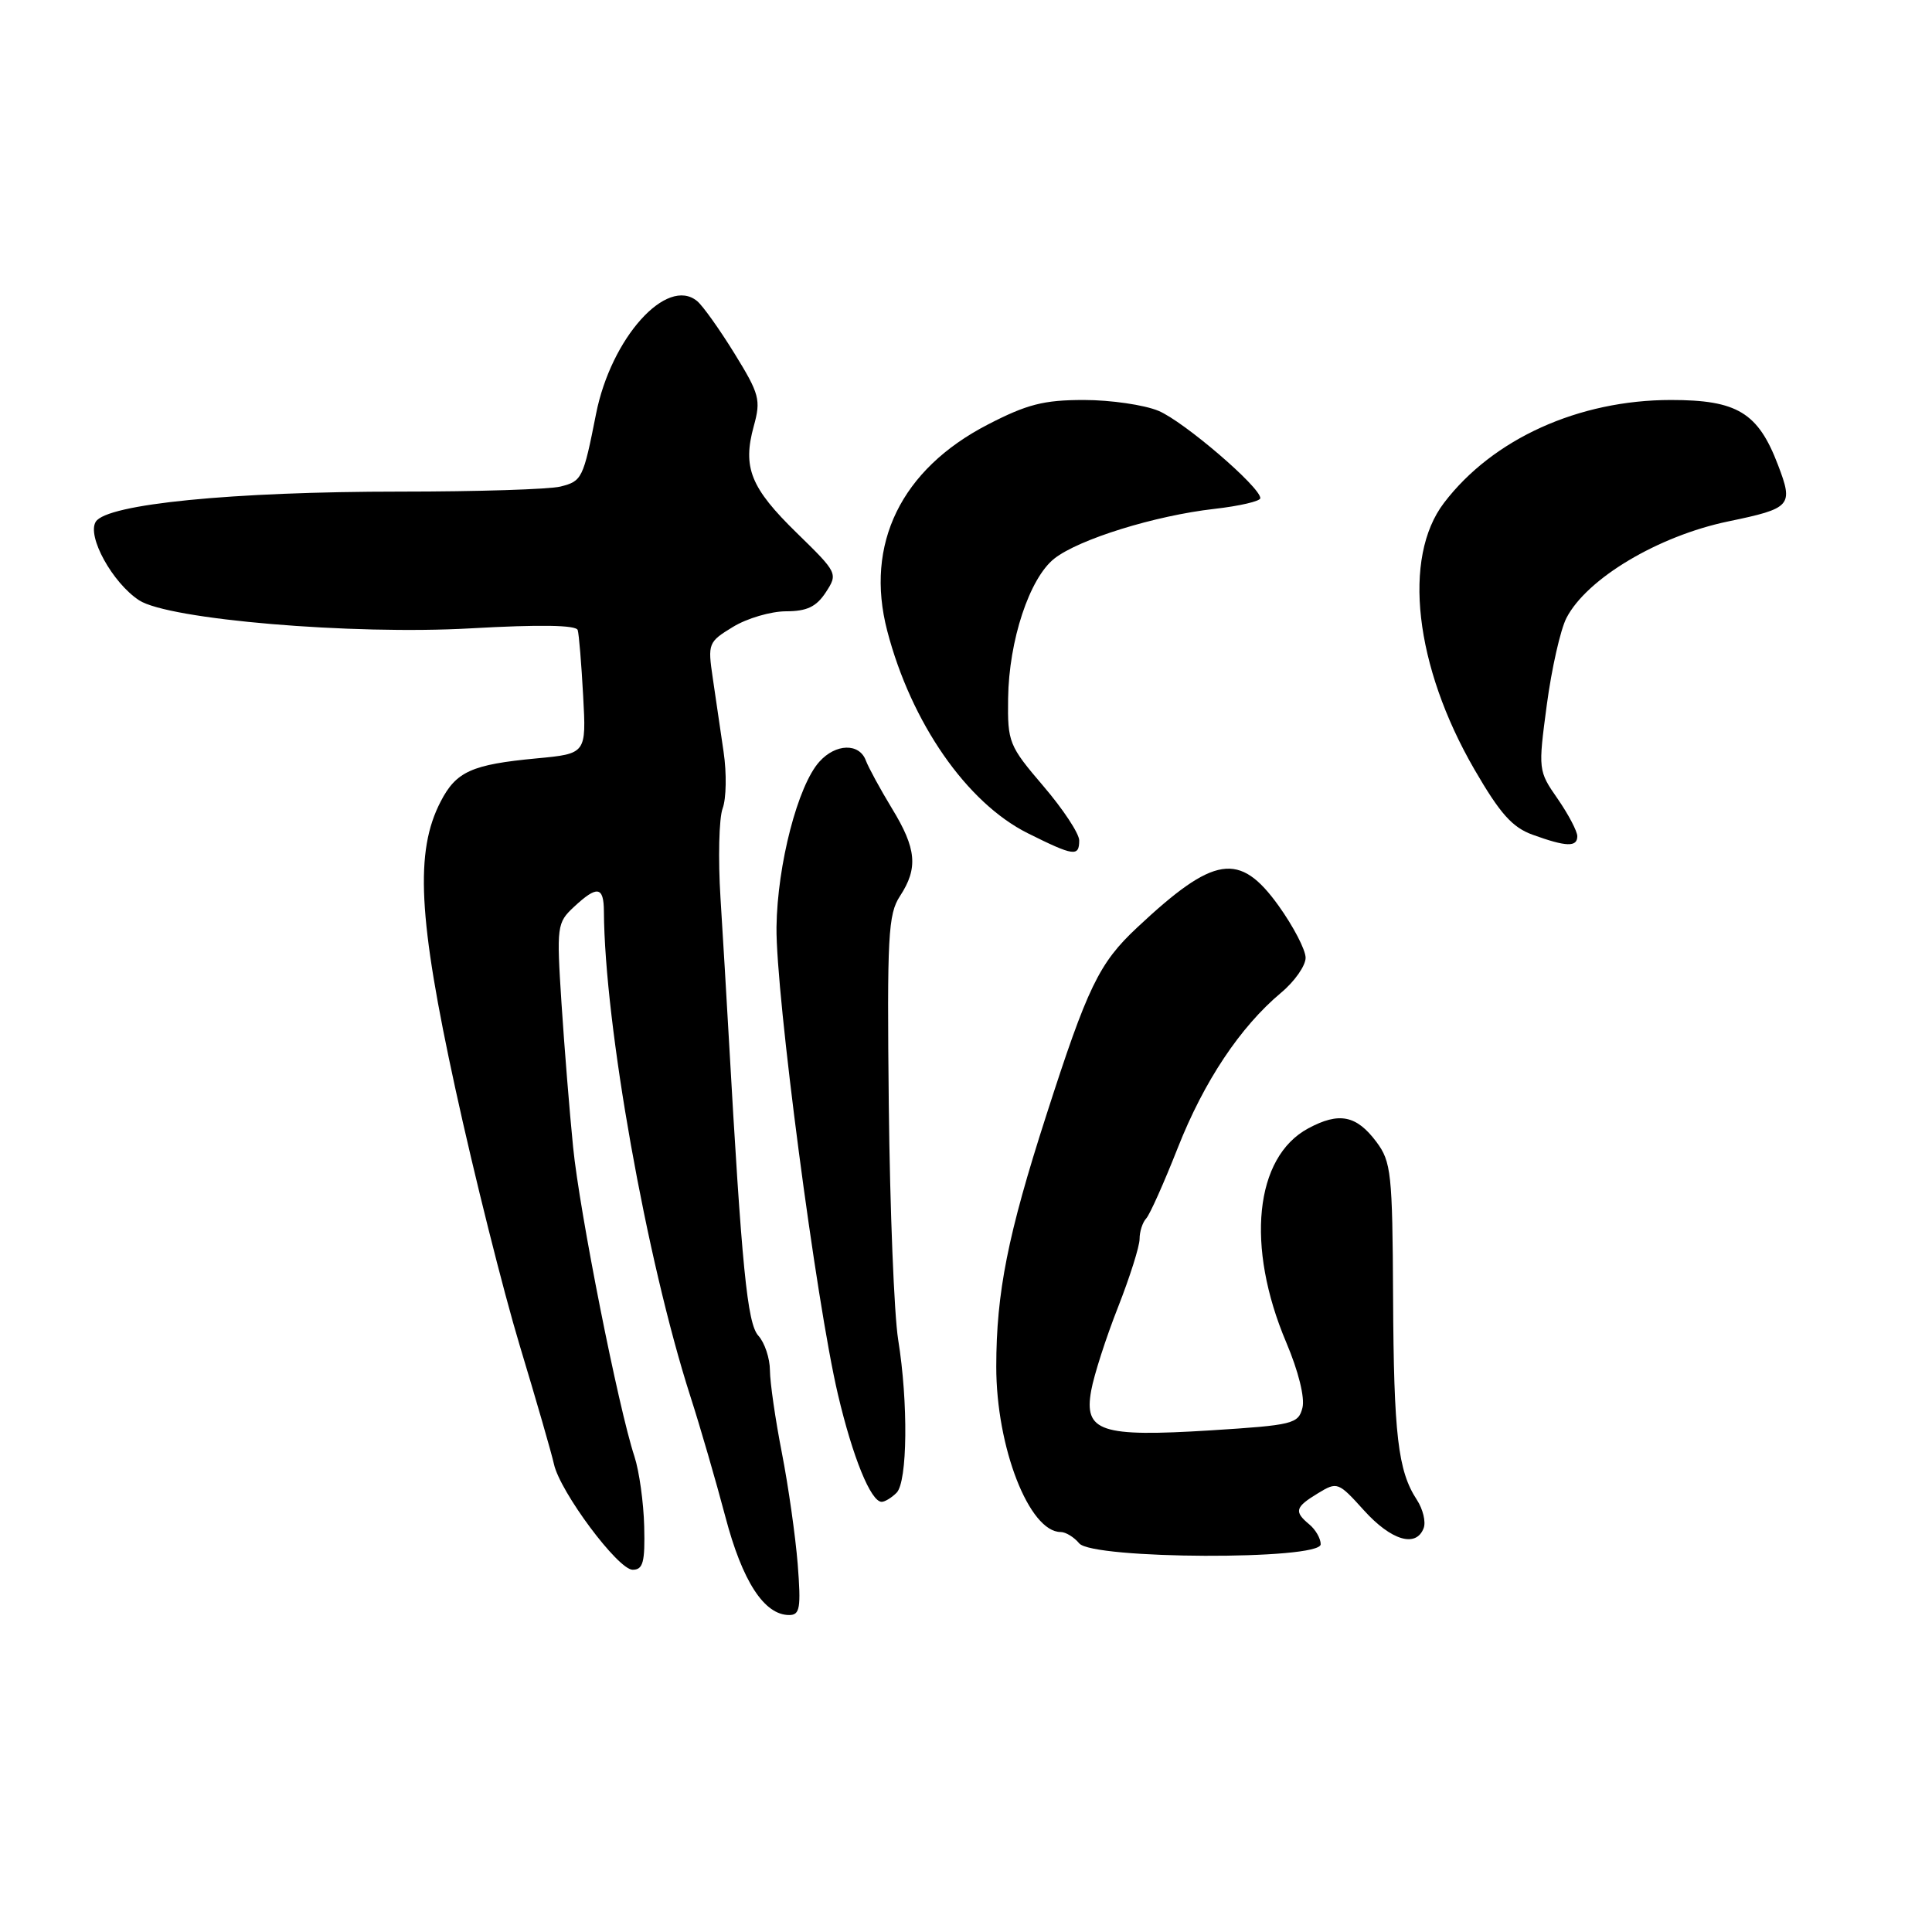 <?xml version="1.0" encoding="UTF-8" standalone="no"?>
<!DOCTYPE svg PUBLIC "-//W3C//DTD SVG 1.1//EN" "http://www.w3.org/Graphics/SVG/1.1/DTD/svg11.dtd" >
<svg xmlns="http://www.w3.org/2000/svg" xmlns:xlink="http://www.w3.org/1999/xlink" version="1.1" viewBox="0 0 256 256">
 <g >
 <path fill="currentColor"
d=" M 105.70 207.25 C 105.40 203.54 104.46 196.90 103.60 192.50 C 102.74 188.10 102.03 183.19 102.02 181.58 C 102.01 179.97 101.32 177.90 100.48 176.98 C 99.02 175.36 98.29 167.99 96.57 137.50 C 96.29 132.55 95.80 124.22 95.47 119.00 C 95.14 113.78 95.27 108.43 95.75 107.13 C 96.24 105.83 96.30 102.45 95.88 99.63 C 95.47 96.81 94.82 92.39 94.44 89.81 C 93.77 85.27 93.85 85.06 97.12 83.07 C 98.98 81.93 102.14 81.01 104.13 81.00 C 106.91 81.00 108.16 80.41 109.42 78.49 C 111.04 76.00 111.00 75.91 105.59 70.63 C 99.45 64.64 98.37 61.95 99.88 56.46 C 100.84 52.98 100.64 52.22 97.33 46.85 C 95.35 43.64 93.12 40.51 92.38 39.90 C 88.35 36.56 80.97 44.79 78.98 54.84 C 77.28 63.43 77.12 63.75 74.27 64.47 C 72.81 64.84 63.26 65.14 53.06 65.14 C 30.78 65.14 14.17 66.78 12.69 69.13 C 11.49 71.04 14.90 77.23 18.43 79.54 C 22.31 82.09 46.68 84.15 62.37 83.26 C 71.55 82.74 76.35 82.82 76.55 83.49 C 76.72 84.04 77.04 87.96 77.27 92.19 C 77.69 99.87 77.69 99.87 71.10 100.49 C 62.51 101.30 60.45 102.22 58.39 106.21 C 54.96 112.82 55.41 121.64 60.34 144.27 C 62.83 155.69 66.67 170.99 68.86 178.27 C 71.06 185.55 73.10 192.62 73.40 194.00 C 74.21 197.68 81.89 208.00 83.83 208.00 C 85.21 208.00 85.48 207.01 85.36 202.25 C 85.28 199.09 84.70 194.93 84.07 193.00 C 81.94 186.55 76.79 160.59 75.94 152.00 C 75.47 147.32 74.78 138.74 74.40 132.92 C 73.74 122.70 73.80 122.27 76.05 120.17 C 79.12 117.31 80.00 117.43 80.02 120.75 C 80.11 135.75 85.65 166.85 91.47 185.00 C 92.80 189.12 94.88 196.31 96.11 200.96 C 98.36 209.53 101.26 214.00 104.57 214.00 C 106.00 214.00 106.15 213.08 105.70 207.25 Z  M 175.00 204.62 C 175.00 203.86 174.32 202.68 173.50 202.00 C 171.44 200.29 171.60 199.71 174.63 197.87 C 177.19 196.31 177.33 196.36 180.74 200.14 C 184.35 204.13 187.64 205.11 188.64 202.49 C 188.96 201.66 188.55 199.97 187.74 198.73 C 185.23 194.90 184.68 190.15 184.59 171.82 C 184.51 155.49 184.34 153.93 182.39 151.32 C 179.74 147.77 177.44 147.31 173.34 149.52 C 166.25 153.34 165.04 165.15 170.44 177.89 C 172.05 181.69 172.92 185.20 172.58 186.54 C 172.04 188.67 171.33 188.84 160.43 189.53 C 145.83 190.44 143.60 189.70 144.59 184.25 C 144.96 182.19 146.56 177.23 148.14 173.22 C 149.71 169.22 151.00 165.15 151.00 164.17 C 151.00 163.20 151.39 161.97 151.88 161.45 C 152.36 160.93 154.24 156.72 156.06 152.10 C 159.54 143.27 164.33 136.08 169.75 131.54 C 171.54 130.05 173.00 127.96 173.00 126.91 C 173.00 125.86 171.38 122.75 169.41 120.00 C 164.24 112.81 160.88 113.34 150.67 122.91 C 145.62 127.63 144.11 130.77 138.63 147.81 C 133.53 163.64 132.02 171.26 132.01 181.07 C 132.00 191.77 136.37 203.00 140.55 203.00 C 141.21 203.00 142.32 203.68 143.00 204.50 C 144.76 206.62 175.00 206.74 175.00 204.62 Z  M 118.80 197.80 C 120.25 196.35 120.36 185.84 119.01 177.50 C 118.48 174.20 117.92 160.23 117.77 146.46 C 117.53 124.01 117.68 121.14 119.25 118.74 C 121.68 115.03 121.45 112.45 118.18 107.11 C 116.64 104.57 115.08 101.71 114.72 100.75 C 113.85 98.44 110.74 98.52 108.58 100.92 C 105.72 104.07 103.00 114.56 102.89 122.84 C 102.78 131.65 108.14 172.52 111.03 184.77 C 112.99 193.10 115.39 199.00 116.83 199.00 C 117.25 199.00 118.14 198.46 118.80 197.80 Z  M 143.00 111.36 C 143.00 110.45 140.86 107.21 138.25 104.16 C 133.68 98.81 133.50 98.36 133.58 92.55 C 133.68 84.86 136.41 76.61 139.71 74.01 C 142.97 71.45 153.05 68.32 160.91 67.43 C 164.26 67.05 167.00 66.41 167.00 66.01 C 167.00 64.53 156.86 55.84 153.51 54.44 C 151.62 53.65 147.16 53.00 143.62 53.00 C 138.30 53.00 136.08 53.57 130.88 56.26 C 119.39 62.20 114.57 72.10 117.56 83.58 C 120.74 95.78 128.10 106.37 136.19 110.41 C 142.29 113.45 143.00 113.55 143.00 111.36 Z  M 209.00 110.80 C 209.00 110.15 207.83 107.92 206.40 105.85 C 203.82 102.14 203.81 102.02 204.96 93.39 C 205.60 88.59 206.77 83.42 207.56 81.89 C 210.26 76.66 219.72 71.02 229.00 69.09 C 237.37 67.35 237.66 67.02 235.59 61.60 C 232.95 54.67 230.19 53.00 221.41 53.00 C 209.18 53.00 197.79 58.16 191.34 66.63 C 185.80 73.89 187.44 88.25 195.36 101.94 C 198.76 107.81 200.39 109.64 203.09 110.61 C 207.54 112.22 209.00 112.27 209.00 110.80 Z "/>
</g>
</svg>